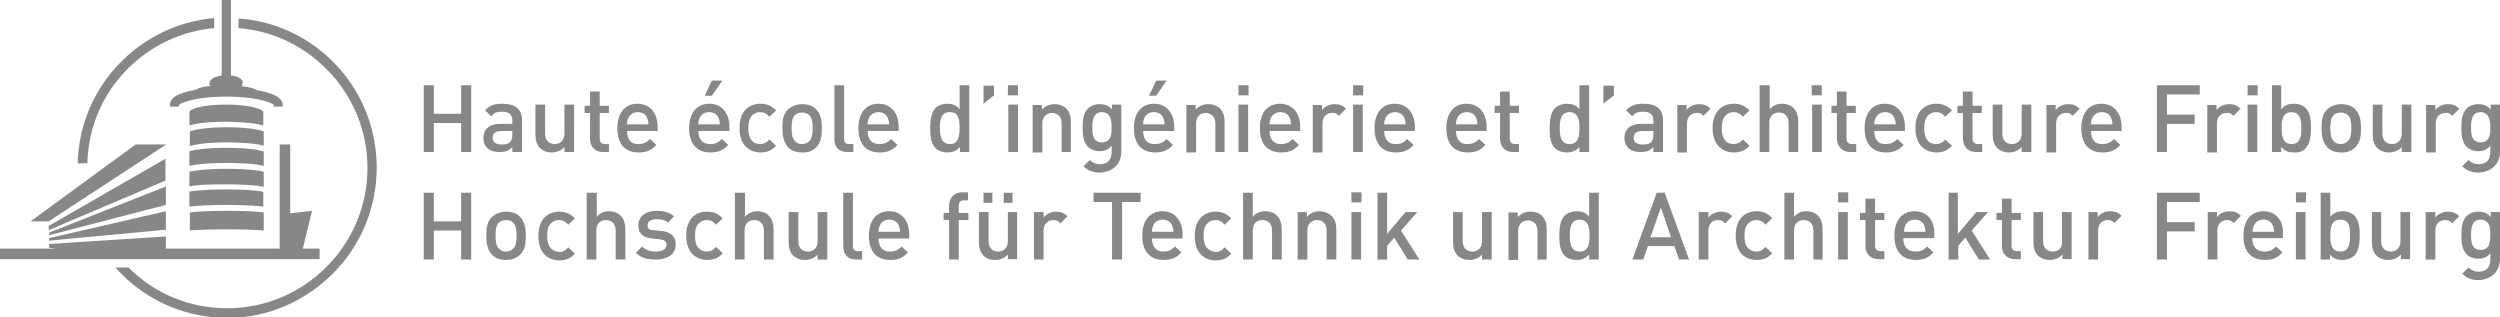 <?xml version="1.0" encoding="utf-8"?>
<!-- Generator: Adobe Illustrator 24.1.2, SVG Export Plug-In . SVG Version: 6.00 Build 0)  -->
<svg version="1.1" id="Calque_1" xmlns="http://www.w3.org/2000/svg" xmlns:xlink="http://www.w3.org/1999/xlink" x="0px" y="0px"
	 viewBox="0 0 595.3 75.5" style="enable-background:new 0 0 595.3 75.5;" xml:space="preserve">
<style type="text/css">
	.st0{fill:#878787;}
</style>
<path class="st0" d="M549,50.5h-2.3v11.3h2.3V50.5z M549.1,45.8h-2.4v2.4h2.4V45.8z M476.7,50.7h-1.3v1.7h1.3v6.2
	c0,1.6,1,3.1,3.1,3.1h1.4v-1.9h-0.9c-0.9,0-1.3-0.5-1.3-1.3v-6.1h2.2v-1.7H479v-3.4h-2.3V50.7z M440,50.5h-2.3v11.3h2.3V50.5z
	 M440.1,45.8h-2.4v2.4h2.4V45.8z M406.7,50.5h-2.2v11.3h2.3v-6.9c0-1.6,1-2.5,2.3-2.5c0.8,0,1.2,0.2,1.7,0.8l1.7-1.7
	c-0.8-0.8-1.6-1.1-2.7-1.1c-1.3,0-2.4,0.6-3,1.4V50.5z M324.1,50.5h-2.3v11.3h2.3V50.5z M297.2,24.9h-2.3v11.3h2.3V24.9z
	 M271.6,45.9h-11.2v2.2h4.4v13.7h2.4V48.1h4.4V45.9z M248.4,50.5h-2.2v11.3h2.3v-6.9c0-1.6,1-2.5,2.3-2.5c0.8,0,1.2,0.2,1.7,0.8
	l1.7-1.7c-0.8-0.8-1.6-1.1-2.7-1.1c-1.3,0-2.4,0.6-3,1.4V50.5z M226,50.7h-1.3v1.7h1.3v9.4h2.3v-9.4h2.3v-1.7h-2.3V49
	c0-0.8,0.4-1.3,1.2-1.3h1v-1.9h-1.4c-2.1,0-3.1,1.5-3.1,3.2V50.7z M142,45.9h-2.3v15.9h2.3v-6.9c0-1.7,1-2.5,2.3-2.5
	c1.3,0,2.3,0.8,2.3,2.5v6.9h2.3v-7.3c0-2.5-1.4-4.2-3.9-4.2c-1.1,0-2.1,0.4-2.9,1.3V45.9z M13.3,59.2H0.1H0v0.1v2.3v0.1h0.1h75.9
	h0.1v-0.1v-2.3v-0.1h-0.1h-3.9l2.2-9l-5.2,0.6V34.4h-2.5v24.8H39.5v-2.9l-27.8,1.8V59L13.3,59.2z M62.8,54.9v-0.2v-3.6v-0.5
	c-1.1-0.2-4.3-0.4-8.9-0.4c-4.4,0-7.5,0.2-8.7,0.4v0.5v3.7v0.1c0.1,0,0.2,0,0.3-0.1c0.1,0,0.2,0,0.4,0c0.2,0,0.4,0,0.4,0v0
	c1.4-0.1,4.3-0.2,7.8-0.2c3.3,0,6,0.1,7.5,0.2c0.2,0,0.7,0,1,0.1c0.1,0,0.1,0,0.1,0C62.7,54.9,62.8,54.9,62.8,54.9 M62.8,36.1
	c-1-0.4-3.9-0.9-8.9-0.9c-4.8,0-7.8,0.5-8.8,0.8v1.1v2.4c2.3-0.6,6.6-0.7,8.8-0.7c2.2,0,6.7,0.1,8.9,0.7v-2.4V36.1z M53.9,33.9
	c1.8,0,6.5,0.1,8.9,0.8v-1.1v-2.3c-1-0.4-3.9-1-8.8-1c-4.9,0-7.8,0.6-8.8,1v2.4v1.1C47.5,34,52.2,33.9,53.9,33.9 M62.8,40.9
	c-1-0.3-3.9-0.7-8.9-0.7c-4.8,0-7.7,0.4-8.8,0.7V44v0.4c2.1-0.5,6.1-0.5,8.8-0.5c2.7,0,6.8,0.1,8.9,0.6V44V40.9z M62.8,45.7
	c-1.1-0.3-4.3-0.6-8.9-0.6c-4.4,0-7.6,0.3-8.8,0.5V46v1.5v1.7c2.1-0.3,6.1-0.4,8.7-0.4c2.7,0,6.9,0.1,8.9,0.4v-1.7V45.7z M45.1,26.8
	v3.1c2.5-0.9,7.6-0.9,8.8-0.9c1.3,0,6.3,0.1,8.8,0.9v-3.1c0,0,0,0,0,0c0-1-4-1.9-8.8-1.9S45.1,25.7,45.1,26.8 M39.5,44.4l-27.8,11
	v0.6l27.8-7.2V44.4z M11.6,54.8l27.8-11.8v-5.2l-27.8,16V54.8z M39.5,50.3l-27.8,6.4v0.6l27.8-2.6V50.3z M32.3,34.4l-25,18.3h4.3
	l28-18.3h-1.2H32.3z M30.5,16.3c5.6-5.6,12.8-8.9,20.5-9.6V4.3C33.1,5.9,18.9,20.7,18.5,38.9h2.3C21,30.4,24.4,22.3,30.5,16.3
	 M57.4,18.8c-0.6-0.5-1.6-0.8-2.4-0.8V0.5V0h-0.5h-1.2h-0.5v0.5V18c-1.5,0.2-2.9,0.7-2.9,1.9v0.5h0.5h0.3c-1.6,0.1-3.3,0.4-4.1,1
	c-3.2,0.5-6.1,1.5-6.1,3.5v0.5H41h1.1h0.5V25c0,0,0,0,0,0c0.8-0.8,4.9-2,11.3-2c6.5,0,10.5,1.2,11.3,2c0,0,0,0,0,0v0.4h0.5h1.1h0.5
	v-0.5c0-0.5-0.2-1-0.7-1.4c-0.9-0.9-2.8-1.6-5.4-2c-0.6-0.5-2.3-0.9-4.2-1h0.2h0.5v-0.5C57.9,19.5,57.7,19.1,57.4,18.8 M79.3,65.1
	c6.7-6.7,10.4-15.7,10.4-25.2s-3.7-18.5-10.4-25.2c-6.1-6.1-14-9.7-22.5-10.3v2.3c7.9,0.6,15.2,4,20.9,9.7
	c6.3,6.3,9.8,14.7,9.8,23.6c0,18.4-15,33.4-33.4,33.4c-8.9,0-17.2-3.4-23.5-9.7h-3.1c0.5,0.5,1,1.1,1.5,1.6
	c6.7,6.7,15.7,10.4,25.2,10.4S72.6,71.8,79.3,65.1 M103.3,45.9h-2.4v15.9h2.4v-6.9h6.5v6.9h2.4V45.9h-2.4v6.8h-6.5V45.9z
	 M109.8,36.2h2.4V20.3h-2.4v6.8h-6.5v-6.8h-2.4v15.9h2.4v-6.9h6.5V36.2z M122,32.1c0,0.8-0.2,1.3-0.5,1.7c-0.6,0.6-1.3,0.6-2.1,0.6
	c-1.4,0-2.1-0.6-2.1-1.6c0-1,0.7-1.6,2-1.6h2.7V32.1z M122.1,36.2h2.2v-7.6c0-2.6-1.6-3.9-4.7-3.9c-1.9,0-3,0.4-4.1,1.6l1.5,1.4
	c0.6-0.8,1.2-1.1,2.5-1.1c1.8,0,2.5,0.7,2.5,2.1v0.8h-3c-2.6,0-3.9,1.4-3.9,3.3c0,1,0.3,1.8,0.9,2.4c0.7,0.7,1.6,1,3,1
	c1.4,0,2.2-0.3,3-1.2V36.2z M123,56.1c0,1.2-0.1,2.4-0.8,3.1c-0.4,0.4-1,0.7-1.7,0.7c-0.7,0-1.2-0.2-1.7-0.7
	c-0.7-0.7-0.8-1.9-0.8-3.1c0-1.2,0.1-2.4,0.8-3.1c0.4-0.4,1-0.6,1.7-0.6c0.7,0,1.2,0.2,1.7,0.6C122.9,53.7,123,54.9,123,56.1
	 M123.9,60.6c1.1-1.1,1.3-2.5,1.3-4.5c0-1.9-0.3-3.3-1.3-4.4c-0.7-0.8-1.9-1.3-3.4-1.3c-1.5,0-2.6,0.6-3.4,1.3
	c-1.1,1.1-1.3,2.5-1.3,4.4c0,1.9,0.3,3.4,1.3,4.5c0.7,0.8,1.8,1.3,3.4,1.3C122.1,61.9,123.2,61.3,123.9,60.6 M134.5,36.2h2.2V24.9
	h-2.3v6.9c0,1.7-1.1,2.5-2.3,2.5c-1.3,0-2.3-0.8-2.3-2.5v-6.9h-2.3v7.2c0,1.3,0.3,2.3,1.1,3.2c0.7,0.6,1.6,1,2.8,1
	c1.1,0,2.2-0.4,3-1.3V36.2z M131,58.9c-0.5-0.6-0.7-1.5-0.7-2.8c0-1.3,0.2-2.1,0.7-2.7c0.5-0.6,1.2-1,2.1-1c0.9,0,1.5,0.3,2.2,1.1
	l1.6-1.5c-1.1-1.1-2.2-1.6-3.7-1.6c-2.5,0-5,1.5-5,5.8s2.5,5.8,5,5.8c1.6,0,2.7-0.5,3.7-1.6l-1.6-1.5c-0.7,0.8-1.3,1.1-2.2,1.1
	C132.2,59.9,131.4,59.5,131,58.9 M143.6,36.2h1.4v-1.9H144c-0.8,0-1.2-0.5-1.2-1.3v-6.1h2.2v-1.7h-2.2v-3.4h-2.3v3.4h-1.3v1.7h1.3
	v6.2C140.5,34.7,141.5,36.2,143.6,36.2 M149.3,29.6c0-0.7,0.1-1,0.3-1.5c0.4-0.8,1.2-1.4,2.3-1.4c1.1,0,1.9,0.6,2.2,1.4
	c0.2,0.5,0.3,0.8,0.3,1.5H149.3z M149.3,31.2h7.3v-1c0-3.2-1.8-5.5-4.8-5.5c-2.9,0-4.8,2.1-4.8,5.8c0,4.3,2.3,5.8,5.1,5.8
	c2,0,3.1-0.6,4.2-1.8l-1.5-1.4c-0.8,0.8-1.5,1.2-2.8,1.2C150.3,34.4,149.3,33.2,149.3,31.2 M154.2,53.7c0-0.9,0.7-1.5,2.1-1.5
	c1.1,0,2.1,0.2,2.8,0.8l1.4-1.5c-1-0.9-2.5-1.3-4.2-1.3c-2.4,0-4.3,1.2-4.3,3.5c0,2,1.2,2.9,3.4,3.1l1.8,0.2
	c1.1,0.1,1.5,0.6,1.5,1.3c0,1.1-1.1,1.6-2.5,1.6c-1.1,0-2.3-0.2-3.3-1.2l-1.5,1.5c1.3,1.3,2.9,1.6,4.8,1.6c2.7,0,4.7-1.2,4.7-3.6
	c0-2-1.3-3-3.4-3.2l-1.8-0.2C154.6,54.9,154.2,54.4,154.2,53.7 M163.4,56.1c0,4.2,2.5,5.8,5,5.8c1.6,0,2.7-0.5,3.7-1.6l-1.6-1.5
	c-0.7,0.8-1.3,1.1-2.2,1.1c-0.9,0-1.6-0.4-2.1-1c-0.5-0.6-0.7-1.5-0.7-2.8c0-1.3,0.2-2.1,0.7-2.7c0.5-0.6,1.2-1,2.1-1
	c0.9,0,1.5,0.3,2.2,1.1l1.6-1.5c-1.1-1.1-2.2-1.6-3.7-1.6C165.9,50.3,163.4,51.9,163.4,56.1 M169.5,22.8l2.5-3.6h-2.5l-1.7,3.6
	H169.5z M166.3,29.6c0-0.7,0.1-1,0.3-1.5c0.4-0.9,1.2-1.4,2.3-1.4c1.1,0,1.9,0.6,2.2,1.4c0.2,0.5,0.3,0.8,0.3,1.5H166.3z
	 M166.3,31.2h7.4v-1c0-3.2-1.8-5.5-4.8-5.5c-2.9,0-4.8,2.1-4.8,5.8c0,4.3,2.3,5.8,5.1,5.8c2,0,3.1-0.6,4.2-1.8l-1.5-1.4
	c-0.8,0.8-1.5,1.2-2.7,1.2C167.4,34.4,166.3,33.2,166.3,31.2 M177.3,45.9h-2.3v15.9h2.3v-6.9c0-1.7,1-2.5,2.3-2.5
	c1.3,0,2.3,0.8,2.3,2.5v6.9h2.3v-7.3c0-2.5-1.4-4.2-3.9-4.2c-1.1,0-2.1,0.4-2.9,1.3V45.9z M178.9,33.3c-0.5-0.6-0.7-1.5-0.7-2.8
	c0-1.3,0.2-2.1,0.7-2.8c0.5-0.6,1.2-1,2.1-1c0.9,0,1.5,0.3,2.2,1.1l1.6-1.5c-1.1-1.1-2.2-1.6-3.7-1.6c-2.5,0-5,1.5-5,5.8
	c0,4.2,2.5,5.8,5,5.8c1.6,0,2.7-0.5,3.7-1.6l-1.6-1.5c-0.7,0.8-1.3,1.1-2.2,1.1C180.2,34.3,179.4,34,178.9,33.3 M193.5,30.5
	c0,1.2-0.1,2.4-0.8,3.1c-0.4,0.4-1,0.7-1.7,0.7c-0.7,0-1.2-0.2-1.7-0.7c-0.7-0.7-0.8-1.9-0.8-3.1c0-1.2,0.1-2.4,0.8-3.1
	c0.4-0.4,1-0.6,1.7-0.6c0.7,0,1.2,0.2,1.7,0.6C193.4,28.1,193.5,29.3,193.5,30.5 M194.4,35c1.1-1.1,1.3-2.5,1.3-4.5
	c0-1.9-0.3-3.3-1.3-4.4c-0.7-0.8-1.9-1.3-3.4-1.3c-1.5,0-2.6,0.6-3.4,1.3c-1.1,1.1-1.3,2.5-1.3,4.4c0,1.9,0.3,3.3,1.3,4.5
	c0.7,0.8,1.8,1.3,3.4,1.3C192.6,36.4,193.7,35.8,194.4,35 M194.8,61.8h2.2V50.5h-2.3v6.9c0,1.7-1.1,2.5-2.3,2.5
	c-1.3,0-2.3-0.8-2.3-2.5v-6.9h-2.3v7.2c0,1.3,0.3,2.3,1.1,3.2c0.7,0.6,1.6,1,2.8,1c1.1,0,2.2-0.4,3-1.3V61.8z M201.8,36.2h1.4v-1.9
	h-1c-0.9,0-1.2-0.4-1.2-1.3V20.3h-2.3v12.8C198.6,34.8,199.6,36.2,201.8,36.2 M205.3,59.8h-1c-0.9,0-1.2-0.4-1.2-1.3V45.9h-2.3v12.8
	c0,1.7,0.9,3.1,3.1,3.1h1.4V59.8z M206.6,29.6c0-0.7,0.1-1,0.3-1.5c0.4-0.8,1.2-1.4,2.3-1.4s1.9,0.6,2.2,1.4
	c0.2,0.5,0.3,0.8,0.3,1.5H206.6z M206.6,31.2h7.4v-1c0-3.2-1.8-5.5-4.8-5.5c-2.9,0-4.8,2.1-4.8,5.8c0,4.3,2.3,5.8,5.1,5.8
	c2,0,3.1-0.6,4.2-1.8l-1.5-1.4c-0.8,0.8-1.5,1.2-2.8,1.2C207.7,34.4,206.6,33.2,206.6,31.2 M209.2,55.2c0-0.7,0.1-1,0.3-1.5
	c0.4-0.9,1.2-1.4,2.3-1.4s1.9,0.6,2.2,1.4c0.2,0.5,0.3,0.8,0.3,1.5H209.2z M209.2,56.8h7.3v-1c0-3.2-1.8-5.5-4.8-5.5
	c-2.9,0-4.8,2.1-4.8,5.8c0,4.3,2.3,5.8,5.1,5.8c2,0,3.1-0.6,4.2-1.8l-1.5-1.4c-0.8,0.8-1.5,1.2-2.8,1.2
	C210.2,60,209.2,58.7,209.2,56.8 M228.5,30.5c0,2-0.3,3.8-2.3,3.8s-2.4-1.8-2.4-3.8c0-2,0.3-3.8,2.4-3.8S228.5,28.5,228.5,30.5
	 M228.6,36.2h2.2V20.3h-2.3V26c-0.8-1-1.8-1.3-3-1.3c-1.1,0-2.1,0.4-2.7,1c-1.1,1.1-1.3,3.1-1.3,4.8c0,1.7,0.1,3.7,1.3,4.8
	c0.6,0.6,1.6,1,2.8,1c1.2,0,2.1-0.3,3-1.3V36.2z M234.2,24.7l2.5-2v-2.3h-2.5V24.7z M236.3,45.9h-2.1v2.4h2.1V45.9z M237.7,59.9
	c-1.3,0-2.3-0.8-2.3-2.5v-6.9h-2.3v7.2c0,1.3,0.3,2.3,1.1,3.2c0.7,0.7,1.6,1,2.8,1c1.1,0,2.2-0.4,3-1.3v1.1h2.2V50.5H240v6.9
	C240,59.1,238.9,59.9,237.7,59.9 M240.1,36.2h2.3V24.9h-2.3V36.2z M241.1,45.9h-2.1v2.4h2.1V45.9z M240,22.7h2.4v-2.4H240V22.7z
	 M252.7,36.2h2.3V29c0-1.3-0.3-2.3-1.1-3.2c-0.7-0.6-1.6-1-2.8-1c-1.1,0-2.2,0.4-3,1.3v-1.1h-2.2v11.3h2.3v-6.9
	c0-1.7,1.1-2.5,2.3-2.5c1.3,0,2.3,0.8,2.3,2.5V36.2z M264.7,30.3c0,1.8-0.2,3.6-2.3,3.6c-2.1,0-2.3-1.8-2.3-3.6
	c0-1.8,0.3-3.6,2.3-3.6C264.5,26.8,264.7,28.6,264.7,30.3 M267,36.2V24.9h-2.2v1.2c-0.8-1-1.8-1.3-3-1.3c-1.1,0-2.1,0.4-2.7,1
	c-1.1,1.1-1.3,2.7-1.3,4.6c0,1.9,0.2,3.5,1.3,4.6c0.6,0.6,1.6,1,2.7,1c1.2,0,2.1-0.3,2.9-1.3v1.5c0,1.5-0.7,2.9-2.7,2.9
	c-1.1,0-1.7-0.3-2.5-1l-1.5,1.5c1.2,1.1,2.3,1.5,4,1.5C265.2,40.9,267,38.9,267,36.2 M275.3,22.8l2.5-3.6h-2.5l-1.7,3.6H275.3z
	 M272.2,29.6c0-0.7,0.1-1,0.3-1.5c0.4-0.9,1.2-1.4,2.3-1.4c1.1,0,1.9,0.6,2.2,1.4c0.2,0.5,0.3,0.8,0.3,1.5H272.2z M272.2,31.2h7.4
	v-1c0-3.2-1.8-5.5-4.8-5.5c-2.9,0-4.8,2.1-4.8,5.8c0,4.3,2.3,5.8,5.1,5.8c2,0,3.1-0.6,4.2-1.8l-1.5-1.4c-0.8,0.8-1.5,1.2-2.7,1.2
	C273.2,34.4,272.2,33.2,272.2,31.2 M274.3,55.2c0-0.7,0.1-1,0.3-1.5c0.4-0.9,1.2-1.4,2.3-1.4c1.1,0,1.9,0.6,2.2,1.4
	c0.2,0.5,0.3,0.8,0.3,1.5H274.3z M274.3,56.8h7.3v-1c0-3.2-1.8-5.5-4.8-5.5c-2.9,0-4.8,2.1-4.8,5.8c0,4.3,2.3,5.8,5.1,5.8
	c2,0,3.1-0.6,4.2-1.8l-1.5-1.4c-0.8,0.8-1.5,1.2-2.8,1.2C275.4,60,274.3,58.7,274.3,56.8 M289.3,36.2h2.3V29c0-1.3-0.3-2.3-1.1-3.2
	c-0.7-0.6-1.6-1-2.8-1c-1.1,0-2.2,0.4-3,1.3v-1.1h-2.2v11.3h2.3v-6.9c0-1.7,1.1-2.5,2.3-2.5s2.3,0.8,2.3,2.5V36.2z M287.3,58.9
	c-0.5-0.6-0.7-1.5-0.7-2.8c0-1.3,0.2-2.1,0.7-2.7c0.5-0.6,1.2-1,2.1-1c0.9,0,1.5,0.3,2.2,1.1l1.6-1.5c-1.1-1.1-2.2-1.6-3.7-1.6
	c-2.5,0-5,1.5-5,5.8s2.5,5.8,5,5.8c1.6,0,2.7-0.5,3.7-1.6l-1.6-1.5c-0.7,0.8-1.3,1.1-2.2,1.1C288.5,59.9,287.8,59.5,287.3,58.9
	 M294.9,22.7h2.4v-2.4h-2.4V22.7z M301.2,50.3c-1.1,0-2.1,0.4-2.9,1.3v-5.7H296v15.9h2.3v-6.9c0-1.7,1-2.5,2.3-2.5s2.3,0.8,2.3,2.5
	v6.9h2.3v-7.3C305.2,52,303.8,50.3,301.2,50.3 M302.3,29.6c0-0.7,0.1-1,0.3-1.5c0.4-0.8,1.2-1.4,2.3-1.4c1.1,0,1.9,0.6,2.2,1.4
	c0.2,0.5,0.3,0.8,0.3,1.5H302.3z M302.3,31.2h7.3v-1c0-3.2-1.8-5.5-4.8-5.5c-2.9,0-4.8,2.1-4.8,5.8c0,4.3,2.3,5.8,5.1,5.8
	c2,0,3.1-0.6,4.2-1.8l-1.5-1.4c-0.8,0.8-1.5,1.2-2.7,1.2C303.4,34.4,302.3,33.2,302.3,31.2 M314.2,50.3c-1.1,0-2.2,0.4-3,1.3v-1.1
	h-2.2v11.3h2.3v-6.9c0-1.7,1.1-2.5,2.3-2.5c1.3,0,2.3,0.8,2.3,2.5v6.9h2.3v-7.2c0-1.3-0.3-2.3-1.1-3.2
	C316.3,50.7,315.3,50.3,314.2,50.3 M318.8,27.6l1.7-1.7c-0.8-0.8-1.6-1.1-2.7-1.1c-1.3,0-2.4,0.6-3,1.4v-1.2h-2.2v11.3h2.3v-6.9
	c0-1.6,1-2.5,2.3-2.5C317.9,26.8,318.3,27,318.8,27.6 M324.2,45.8h-2.4v2.4h2.4V45.8z M322.2,36.2h2.3V24.9h-2.3V36.2z M322.2,22.7
	h2.4v-2.4h-2.4V22.7z M329.6,29.6c0-0.7,0.1-1,0.3-1.5c0.4-0.8,1.2-1.4,2.3-1.4c1.1,0,1.9,0.6,2.2,1.4c0.2,0.5,0.3,0.8,0.3,1.5
	H329.6z M329.6,31.2h7.3v-1c0-3.2-1.8-5.5-4.8-5.5c-2.9,0-4.8,2.1-4.8,5.8c0,4.3,2.3,5.8,5.1,5.8c2,0,3.1-0.6,4.2-1.8l-1.5-1.4
	c-0.8,0.8-1.5,1.2-2.7,1.2C330.7,34.4,329.6,33.2,329.6,31.2 M338,61.8l-4.4-6.9l3.9-4.4h-2.8l-4.4,5.2v-9.8H328v15.9h2.3v-3.3
	l1.7-1.9l3.2,5.2H338z M346.7,29.6c0-0.7,0.1-1,0.3-1.5c0.4-0.8,1.2-1.4,2.3-1.4c1.1,0,1.9,0.6,2.2,1.4c0.2,0.5,0.3,0.8,0.3,1.5
	H346.7z M346.7,31.2h7.3v-1c0-3.2-1.8-5.5-4.8-5.5c-2.9,0-4.8,2.1-4.8,5.8c0,4.3,2.3,5.8,5.1,5.8c2,0,3.1-0.6,4.2-1.8l-1.5-1.4
	c-0.8,0.8-1.5,1.2-2.8,1.2C347.8,34.4,346.7,33.2,346.7,31.2 M353,61.8h2.2V50.5h-2.3v6.9c0,1.7-1.1,2.5-2.3,2.5
	c-1.3,0-2.3-0.8-2.3-2.5v-6.9H346v7.2c0,1.3,0.3,2.3,1.1,3.2c0.7,0.6,1.6,1,2.8,1c1.1,0,2.2-0.4,3-1.3V61.8z M360.3,36.2h1.4v-1.9
	h-0.9c-0.9,0-1.3-0.5-1.3-1.3v-6.1h2.2v-1.7h-2.2v-3.4h-2.3v3.4h-1.3v1.7h1.3v6.2C357.2,34.7,358.2,36.2,360.3,36.2 M366,61.8h2.3
	v-7.2c0-1.3-0.3-2.3-1.1-3.2c-0.7-0.7-1.6-1-2.8-1c-1.1,0-2.2,0.4-3,1.3v-1.1h-2.2v11.3h2.3v-6.9c0-1.7,1.1-2.5,2.3-2.5
	c1.3,0,2.3,0.8,2.3,2.5V61.8z M376.1,30.5c0,2-0.3,3.8-2.3,3.8c-2.1,0-2.4-1.8-2.4-3.8c0-2,0.3-3.8,2.4-3.8
	C375.8,26.8,376.1,28.5,376.1,30.5 M376.2,36.2h2.2V20.3h-2.3V26c-0.8-1-1.8-1.3-3-1.3c-1.1,0-2.1,0.4-2.8,1
	c-1.1,1.1-1.3,3.1-1.3,4.8c0,1.7,0.1,3.7,1.3,4.8c0.6,0.6,1.6,1,2.8,1c1.2,0,2.1-0.3,3-1.3V36.2z M378.5,56.1c0,2-0.3,3.8-2.3,3.8
	c-2.1,0-2.4-1.8-2.4-3.8c0-2,0.3-3.8,2.4-3.8C378.2,52.4,378.5,54.1,378.5,56.1 M378.5,61.8h2.2V45.9h-2.3v5.7c-0.8-1-1.8-1.3-3-1.3
	c-1.1,0-2.1,0.4-2.8,1c-1.1,1.1-1.3,3.1-1.3,4.8c0,1.7,0.1,3.7,1.3,4.8c0.6,0.6,1.6,1,2.8,1c1.2,0,2.1-0.3,3-1.3V61.8z M381.8,24.7
	l2.5-2v-2.3h-2.5V24.7z M393.7,32.1c0,0.8-0.2,1.3-0.5,1.7c-0.6,0.6-1.3,0.6-2.1,0.6c-1.4,0-2.1-0.6-2.1-1.6c0-1,0.7-1.6,2-1.6h2.7
	V32.1z M393.8,36.2h2.2v-7.6c0-2.6-1.6-3.9-4.7-3.9c-1.9,0-3,0.4-4.1,1.6l1.5,1.4c0.6-0.8,1.2-1.1,2.5-1.1c1.8,0,2.5,0.7,2.5,2.1
	v0.8h-3c-2.6,0-3.9,1.4-3.9,3.3c0,1,0.3,1.8,0.9,2.4c0.7,0.7,1.6,1,3,1s2.2-0.3,3-1.2V36.2z M397.9,56.5H393l2.5-7.1L397.9,56.5z
	 M402.2,61.8l-5.8-15.9h-1.9l-5.8,15.9h2.6l1.1-3.2h6.3l1.1,3.2H402.2z M405.6,27.6l1.7-1.7c-0.8-0.8-1.6-1.1-2.7-1.1
	c-1.3,0-2.4,0.6-3,1.4v-1.2h-2.2v11.3h2.3v-6.9c0-1.6,1-2.5,2.3-2.5C404.7,26.8,405.1,27,405.6,27.6 M410.7,33.3
	c-0.5-0.6-0.7-1.5-0.7-2.8c0-1.3,0.2-2.1,0.7-2.8c0.5-0.6,1.2-1,2.1-1c0.9,0,1.5,0.3,2.2,1.1l1.6-1.5c-1.1-1.1-2.2-1.6-3.7-1.6
	c-2.5,0-5.1,1.5-5.1,5.8c0,4.2,2.5,5.8,5.1,5.8c1.6,0,2.7-0.5,3.7-1.6l-1.6-1.5c-0.7,0.8-1.3,1.1-2.2,1.1
	C411.9,34.3,411.2,34,410.7,33.3 M422,51.9c-1.1-1.1-2.2-1.6-3.7-1.6c-2.5,0-5,1.5-5,5.8s2.5,5.8,5,5.8c1.6,0,2.7-0.5,3.7-1.6
	l-1.6-1.5c-0.7,0.8-1.3,1.1-2.2,1.1c-0.9,0-1.6-0.4-2.1-1c-0.5-0.6-0.7-1.5-0.7-2.8c0-1.3,0.2-2.1,0.7-2.7c0.5-0.6,1.2-1,2.1-1
	c0.9,0,1.5,0.3,2.2,1.1L422,51.9z M425.9,36.2h2.3v-7.3c0-2.5-1.4-4.2-3.9-4.2c-1.1,0-2.1,0.4-2.9,1.3v-5.7H419v15.9h2.3v-6.9
	c0-1.7,1-2.5,2.3-2.5c1.3,0,2.3,0.8,2.3,2.5V36.2z M431.4,22.7h2.4v-2.4h-2.4V22.7z M433.8,24.9h-2.3v11.3h2.3V24.9z M431.7,61.8
	h2.3v-7.3c0-2.5-1.4-4.2-3.9-4.2c-1.1,0-2.1,0.4-2.9,1.3v-5.7h-2.3v15.9h2.3v-6.9c0-1.7,1-2.5,2.3-2.5c1.3,0,2.3,0.8,2.3,2.5V61.8z
	 M440.6,36.2h1.4v-1.9H441c-0.9,0-1.3-0.5-1.3-1.3v-6.1h2.2v-1.7h-2.2v-3.4h-2.3v3.4h-1.3v1.7h1.3v6.2
	C437.5,34.7,438.5,36.2,440.6,36.2 M444.2,50.7h-1.3v1.7h1.3v6.2c0,1.6,1,3.1,3.1,3.1h1.4v-1.9h-0.9c-0.9,0-1.3-0.5-1.3-1.3v-6.1
	h2.2v-1.7h-2.2v-3.4h-2.3V50.7z M446.3,29.6c0-0.7,0.1-1,0.3-1.5c0.4-0.8,1.2-1.4,2.3-1.4c1.1,0,1.9,0.6,2.2,1.4
	c0.2,0.5,0.3,0.8,0.3,1.5H446.3z M446.3,31.2h7.3v-1c0-3.2-1.8-5.5-4.8-5.5c-2.9,0-4.8,2.1-4.8,5.8c0,4.3,2.3,5.8,5.1,5.8
	c2,0,3.1-0.6,4.2-1.8l-1.5-1.4c-0.8,0.8-1.5,1.2-2.8,1.2C447.3,34.4,446.3,33.2,446.3,31.2 M458.5,55.2h-5.1c0-0.7,0.1-1,0.3-1.5
	c0.4-0.9,1.2-1.4,2.3-1.4c1.1,0,1.9,0.6,2.2,1.4C458.4,54.2,458.4,54.5,458.5,55.2 M455.9,50.3c-2.9,0-4.8,2.1-4.8,5.8
	c0,4.3,2.3,5.8,5.1,5.8c2,0,3.1-0.6,4.2-1.8l-1.5-1.4c-0.8,0.8-1.5,1.2-2.8,1.2c-1.9,0-2.9-1.2-2.9-3.2h7.4v-1
	C460.7,52.6,459,50.3,455.9,50.3 M458.9,33.3c-0.5-0.6-0.7-1.5-0.7-2.8c0-1.3,0.2-2.1,0.7-2.8c0.5-0.6,1.2-1,2.1-1
	c0.9,0,1.5,0.3,2.2,1.1l1.6-1.5c-1.1-1.1-2.2-1.6-3.7-1.6c-2.5,0-5,1.5-5,5.8c0,4.2,2.5,5.8,5,5.8c1.6,0,2.7-0.5,3.7-1.6l-1.6-1.5
	c-0.7,0.8-1.3,1.1-2.2,1.1C460.1,34.3,459.4,34,458.9,33.3 M470.6,36.2h1.4v-1.9H471c-0.9,0-1.3-0.5-1.3-1.3v-6.1h2.2v-1.7h-2.2
	v-3.4h-2.3v3.4h-1.3v1.7h1.3v6.2C467.5,34.7,468.4,36.2,470.6,36.2 M473.9,61.8l-4.4-6.9l3.9-4.4h-2.8l-4.4,5.2v-9.8H464v15.9h2.3
	v-3.3l1.7-1.9l3.2,5.2H473.9z M481.5,36.2h2.2V24.9h-2.3v6.9c0,1.7-1.1,2.5-2.3,2.5c-1.3,0-2.3-0.8-2.3-2.5v-6.9h-2.3v7.2
	c0,1.3,0.3,2.3,1.1,3.2c0.7,0.6,1.6,1,2.8,1c1.1,0,2.2-0.4,3-1.3V36.2z M488.8,59.9c-1.3,0-2.3-0.8-2.3-2.5v-6.9h-2.3v7.2
	c0,1.3,0.3,2.3,1.1,3.2c0.7,0.6,1.6,1,2.8,1c1.1,0,2.2-0.4,3-1.3v1.1h2.2V50.5h-2.3v6.9C491.2,59.1,490.1,59.9,488.8,59.9
	 M493.5,27.6l1.7-1.7c-0.8-0.8-1.6-1.1-2.7-1.1c-1.3,0-2.4,0.6-3,1.4v-1.2h-2.2v11.3h2.3v-6.9c0-1.6,1-2.5,2.3-2.5
	C492.6,26.8,493,27,493.5,27.6 M497.9,29.6c0-0.7,0.1-1,0.3-1.5c0.4-0.8,1.2-1.4,2.3-1.4c1.1,0,1.9,0.6,2.2,1.4
	c0.2,0.5,0.3,0.8,0.3,1.5H497.9z M497.9,31.2h7.3v-1c0-3.2-1.8-5.5-4.8-5.5c-2.9,0-4.8,2.1-4.8,5.8c0,4.3,2.3,5.8,5.1,5.8
	c2,0,3.1-0.6,4.2-1.8l-1.5-1.4c-0.8,0.8-1.5,1.2-2.8,1.2C498.9,34.4,497.9,33.2,497.9,31.2 M503.5,53.1l1.7-1.7
	c-0.8-0.8-1.6-1.1-2.7-1.1c-1.3,0-2.4,0.6-3,1.4v-1.2h-2.2v11.3h2.3v-6.9c0-1.6,1-2.5,2.3-2.5C502.6,52.4,503,52.6,503.5,53.1
	 M516,22.5h7.8v-2.2h-10.2v15.9h2.4v-6.7h6.6v-2.2H516V22.5z M516,48.1h7.8v-2.2h-10.2v15.9h2.4v-6.7h6.6v-2.2H516V48.1z
	 M531.8,27.6l1.7-1.7c-0.8-0.8-1.6-1.1-2.7-1.1c-1.3,0-2.4,0.6-3,1.4v-1.2h-2.2v11.3h2.3v-6.9c0-1.6,1-2.5,2.3-2.5
	C530.9,26.8,531.3,27,531.8,27.6 M531.9,53.1l1.7-1.7c-0.8-0.8-1.6-1.1-2.7-1.1c-1.3,0-2.4,0.6-3,1.4v-1.2h-2.2v11.3h2.3v-6.9
	c0-1.6,1-2.5,2.3-2.5C531,52.4,531.4,52.6,531.9,53.1 M535.2,22.7h2.4v-2.4h-2.4V22.7z M537.5,24.9h-2.3v11.3h2.3V24.9z M541.5,55.2
	h-5.1c0-0.7,0.1-1,0.3-1.5c0.4-0.9,1.2-1.4,2.3-1.4c1.1,0,1.9,0.6,2.2,1.4C541.4,54.2,541.5,54.5,541.5,55.2 M539,50.3
	c-2.9,0-4.8,2.1-4.8,5.8c0,4.3,2.3,5.8,5.1,5.8c2,0,3.1-0.6,4.2-1.8l-1.5-1.4c-0.8,0.8-1.5,1.2-2.8,1.2c-1.9,0-2.9-1.2-2.9-3.2h7.3
	v-1C543.8,52.6,542,50.3,539,50.3 M548,30.5c0,2-0.3,3.8-2.3,3.8c-2.1,0-2.4-1.8-2.4-3.8c0-2,0.3-3.8,2.4-3.8
	C547.7,26.8,548,28.5,548,30.5 M549,35.3c1.1-1.1,1.3-3.1,1.3-4.8c0-1.7-0.1-3.6-1.3-4.8c-0.6-0.6-1.6-1-2.8-1c-1.2,0-2.1,0.3-3,1.3
	v-5.7H541v15.9h2.2V35c0.9,1,1.8,1.3,3,1.3C547.4,36.4,548.4,36,549,35.3 M554.9,56.1c0-2,0.3-3.8,2.4-3.8c2.1,0,2.3,1.7,2.3,3.8
	c0,2-0.3,3.8-2.3,3.8C555.2,59.9,554.9,58.1,554.9,56.1 M554.9,45.9h-2.3v15.9h2.2v-1.2c0.8,1,1.8,1.3,3,1.3c1.1,0,2.1-0.4,2.8-1
	c1.1-1.1,1.3-3.1,1.3-4.8c0-1.7-0.1-3.6-1.3-4.8c-0.6-0.6-1.6-1-2.7-1c-1.2,0-2.1,0.3-3,1.3V45.9z M559.9,30.5
	c0,1.2-0.1,2.4-0.8,3.1c-0.4,0.4-1,0.7-1.7,0.7c-0.7,0-1.2-0.2-1.7-0.7c-0.7-0.7-0.8-1.9-0.8-3.1c0-1.2,0.1-2.4,0.8-3.1
	c0.4-0.4,1-0.6,1.7-0.6c0.7,0,1.2,0.2,1.7,0.6C559.8,28.1,559.9,29.3,559.9,30.5 M560.9,35c1.1-1.1,1.3-2.5,1.3-4.5
	c0-1.9-0.3-3.3-1.3-4.4c-0.7-0.8-1.9-1.3-3.4-1.3c-1.5,0-2.6,0.6-3.4,1.3c-1.1,1.1-1.3,2.5-1.3,4.4c0,1.9,0.3,3.3,1.3,4.5
	c0.7,0.8,1.8,1.3,3.4,1.3C559,36.4,560.1,35.8,560.9,35 M567.1,50.5h-2.3v7.2c0,1.3,0.3,2.3,1.1,3.2c0.7,0.6,1.6,1,2.8,1
	c1.1,0,2.2-0.4,3-1.3v1.1h2.2V50.5h-2.3v6.9c0,1.7-1.1,2.5-2.3,2.5c-1.3,0-2.3-0.8-2.3-2.5V50.5z M572,36.2h2.2V24.9h-2.3v6.9
	c0,1.7-1.1,2.5-2.3,2.5c-1.3,0-2.3-0.8-2.3-2.5v-6.9H565v7.2c0,1.3,0.3,2.3,1.1,3.2c0.7,0.6,1.6,1,2.8,1c1.1,0,2.2-0.4,3-1.3V36.2z
	 M579.8,50.5h-2.2v11.3h2.3v-6.9c0-1.6,1-2.5,2.3-2.5c0.8,0,1.2,0.2,1.7,0.8l1.7-1.7c-0.8-0.8-1.6-1.1-2.7-1.1c-1.3,0-2.4,0.6-3,1.4
	V50.5z M583.9,27.6l1.7-1.7c-0.8-0.8-1.6-1.1-2.7-1.1c-1.3,0-2.4,0.6-3,1.4v-1.2h-2.2v11.3h2.3v-6.9c0-1.6,1-2.5,2.3-2.5
	C583,26.8,583.4,27,583.9,27.6 M593,30.3c0,1.8-0.2,3.6-2.3,3.6c-2.1,0-2.3-1.8-2.3-3.6c0-1.8,0.3-3.6,2.3-3.6
	C592.7,26.8,593,28.6,593,30.3 M595.3,36.2V24.9h-2.2v1.2c-0.8-1-1.8-1.3-3-1.3c-1.1,0-2.1,0.4-2.7,1c-1.1,1.1-1.3,2.7-1.3,4.6
	c0,1.9,0.2,3.5,1.3,4.6c0.6,0.6,1.6,1,2.7,1c1.2,0,2.1-0.3,2.9-1.3v1.5c0,1.5-0.7,2.9-2.7,2.9c-1.1,0-1.7-0.3-2.5-1l-1.5,1.5
	c1.2,1.1,2.3,1.5,4,1.5C593.4,40.9,595.3,38.9,595.3,36.2 M593,55.9c0,1.8-0.2,3.6-2.3,3.6c-2.1,0-2.3-1.8-2.3-3.6
	c0-1.8,0.3-3.6,2.3-3.6C592.8,52.4,593,54.1,593,55.9 M595.3,61.7V50.5h-2.2v1.2c-0.8-1-1.8-1.3-3-1.3c-1.1,0-2.1,0.4-2.7,1
	c-1.1,1.1-1.3,2.7-1.3,4.6c0,1.9,0.2,3.5,1.3,4.6c0.6,0.6,1.6,1,2.7,1c1.2,0,2.1-0.3,2.9-1.3v1.5c0,1.5-0.7,2.9-2.7,2.9
	c-1.1,0-1.7-0.3-2.5-1l-1.5,1.5c1.2,1.1,2.3,1.5,4,1.5C593.4,66.5,595.3,64.5,595.3,61.7"/>
</svg>
